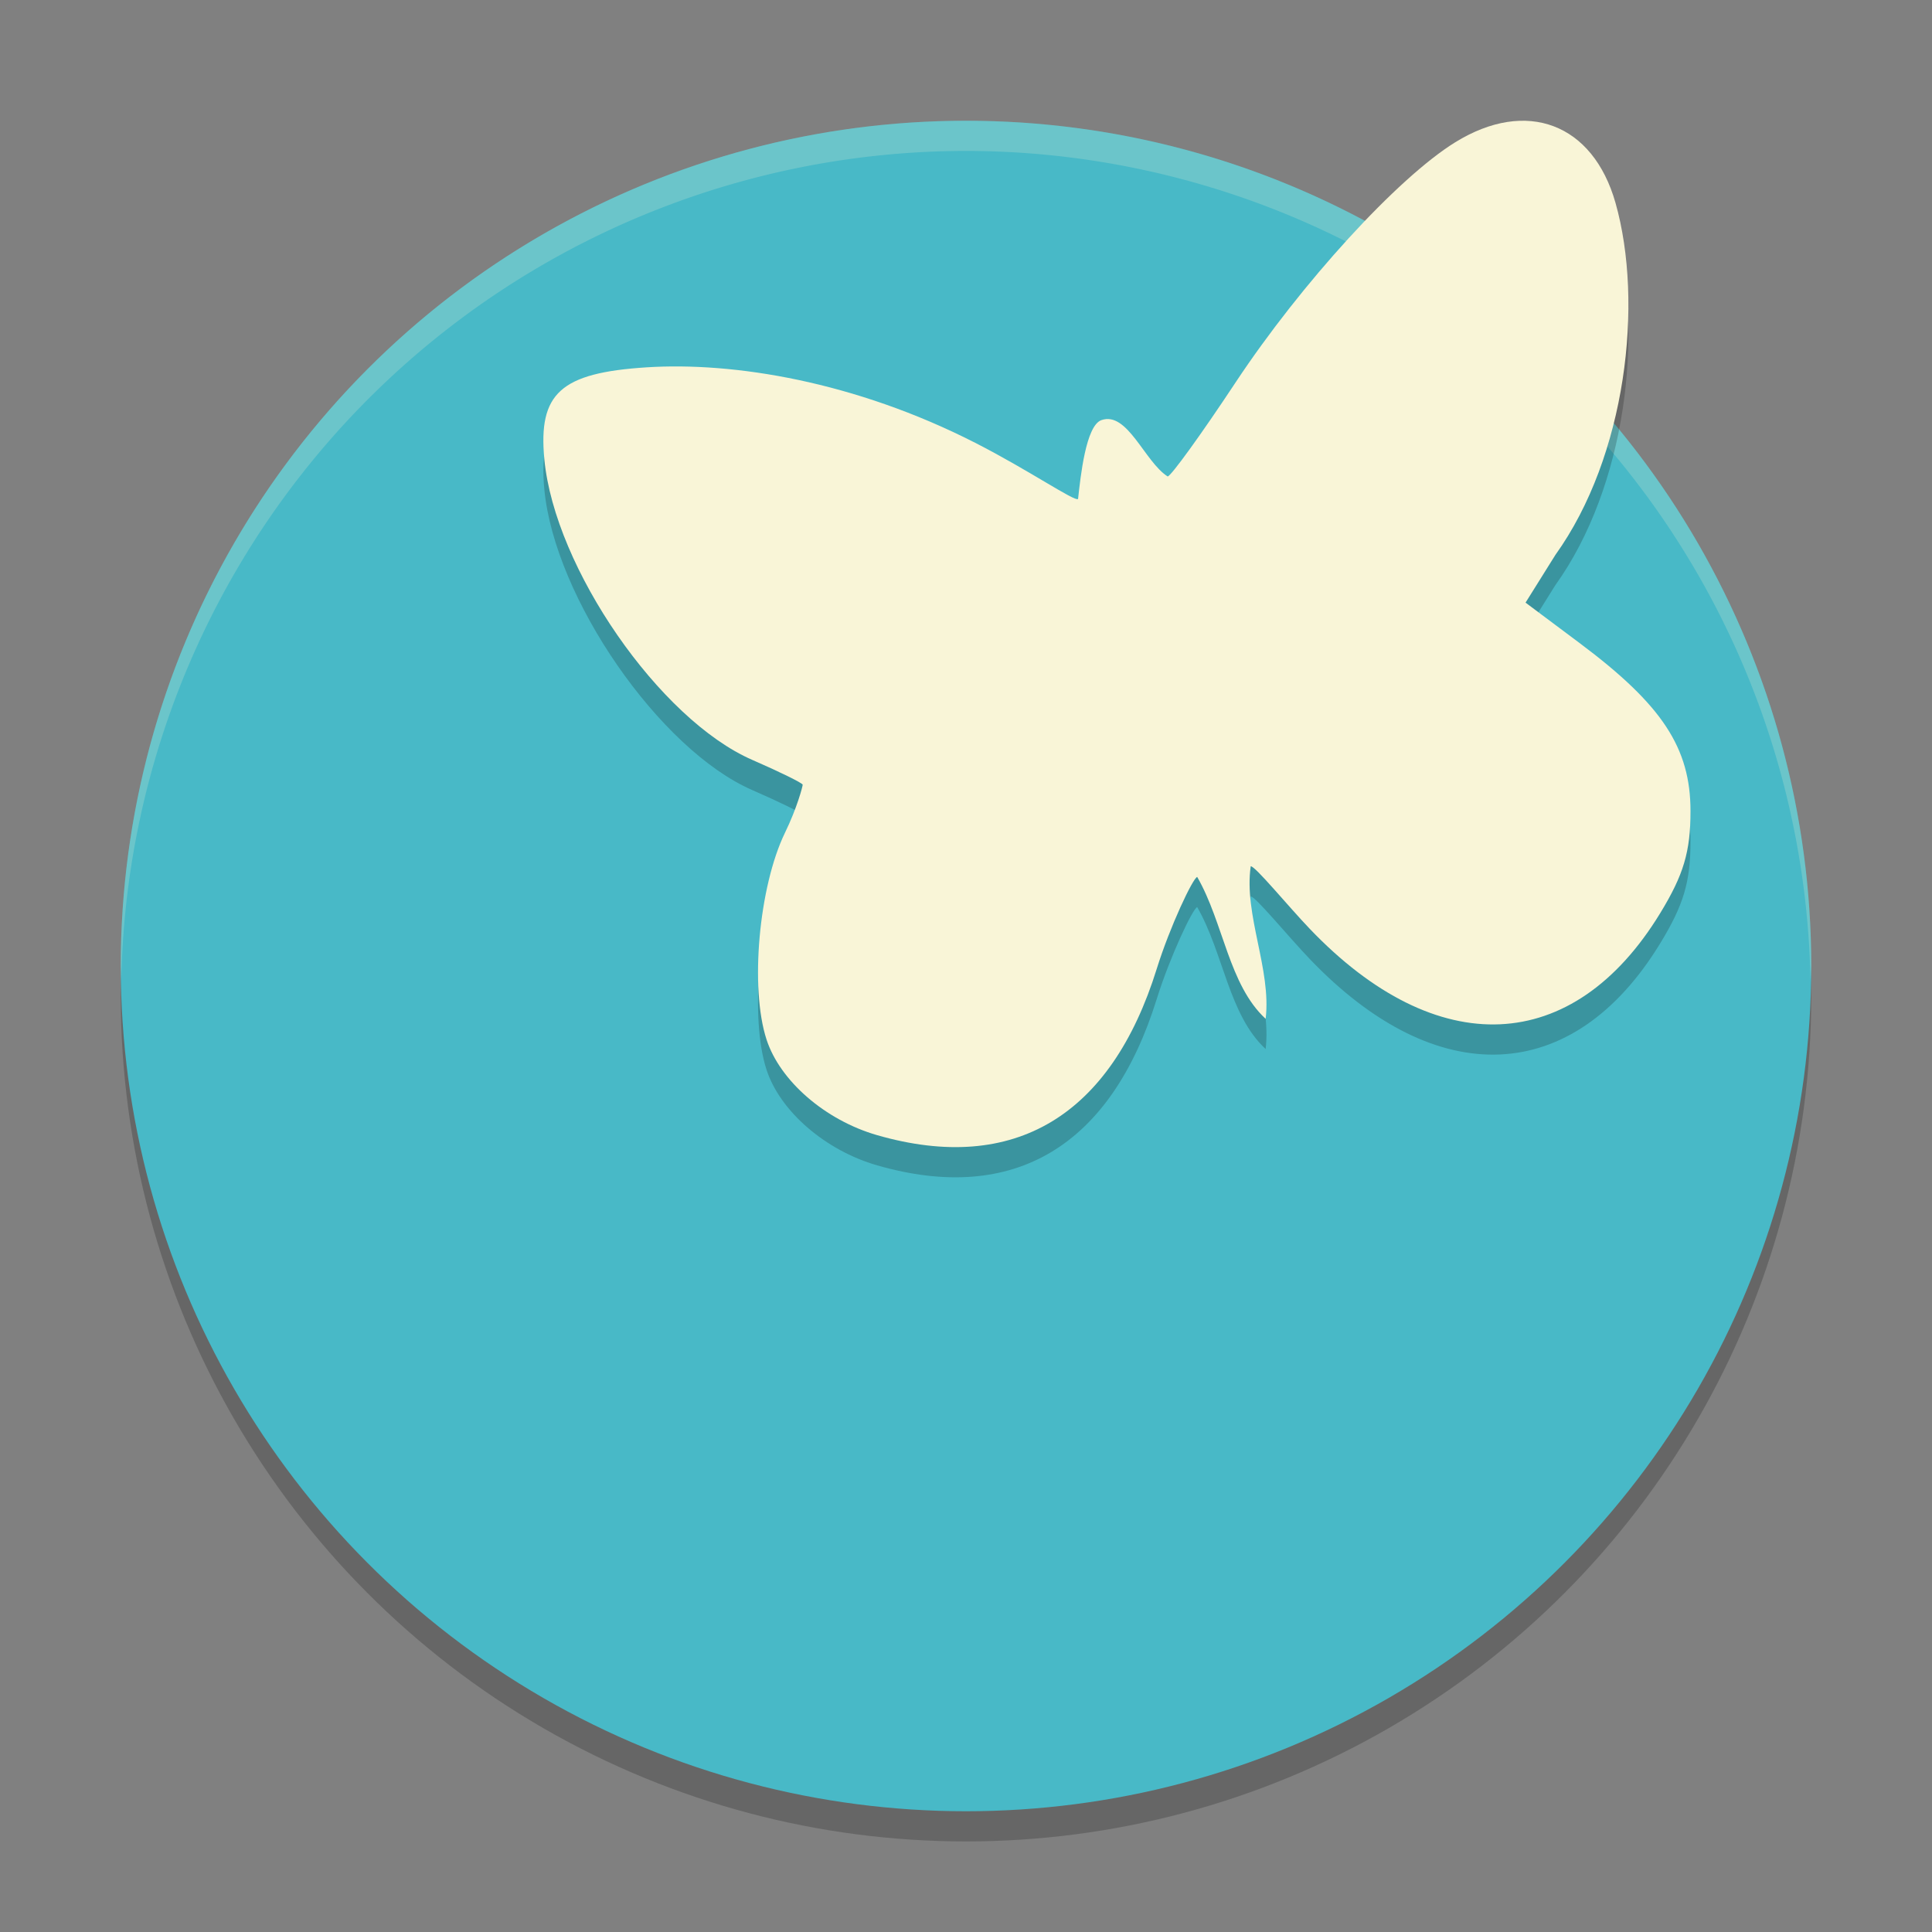 <svg xmlns="http://www.w3.org/2000/svg" width="64" height="64">
    <rect width="100%" height="100%" fill="#808080" stroke="none"/>
    <circle cx="32" cy="33" r="28" opacity=".2"/>
    <circle cx="32" cy="32" r="28" fill="#48B9C7"/>
    <path d="M32 4A28 28 0 0 0 4 32a28 28 0 0 0 .018.492A28 28 0 0 1 32 5a28 28 0 0 1 27.975 27.492A28 28 0 0 0 60 32 28 28 0 0 0 32 4z" opacity=".2" fill="#F9F5D7"/>
    <path d="M29.057 38.604c-1.716-.494-3.217-1.791-3.665-3.169-.556-1.706-.256-5.063.612-6.85.4-.822.586-1.537.586-1.59 0-.052-.752-.423-1.671-.823-3.066-1.336-6.545-6.355-6.887-9.96-.207-2.186.541-2.86 3.379-3.043 2.892-.187 6.909.467 10.895 2.5 1.773.905 3.306 1.962 3.406 1.86.082-.736.257-2.432.774-2.612.864-.302 1.43 1.381 2.194 1.866.104 0 1.117-1.401 2.25-3.114 2.181-3.293 5.369-6.779 7.278-7.957 2.36-1.458 4.562-.623 5.308 2.01.938 3.314.354 8.39-1.992 11.661l-.988 1.58 1.798 1.345C55.062 24.349 56 25.772 56 27.87c0 1.344-.227 2.107-1.005 3.382-2.88 4.718-7.398 4.92-11.607.517-.723-.756-1.8-2.074-1.956-2.074-.234 1.616.69 3.418.494 5.055-1.223-1.13-1.392-3.179-2.267-4.7-.144.038-.904 1.644-1.34 3.042-1.513 4.863-4.714 6.82-9.262 5.512z" opacity=".2"/>
    <path d="M29.057 37.604c-1.716-.494-3.217-1.791-3.665-3.169-.556-1.706-.256-5.063.612-6.85.4-.822.586-1.537.586-1.59 0-.052-.752-.423-1.671-.823-3.066-1.336-6.545-6.355-6.887-9.96-.207-2.186.541-2.86 3.379-3.043 2.892-.187 6.909.467 10.895 2.5 1.773.905 3.306 1.962 3.406 1.86.082-.736.257-2.432.774-2.612.864-.302 1.43 1.381 2.194 1.866.104 0 1.117-1.401 2.25-3.114 2.181-3.293 5.369-6.779 7.278-7.957 2.36-1.458 4.562-.623 5.308 2.01.938 3.314.354 8.39-1.992 11.661l-.988 1.58 1.798 1.345C55.062 23.349 56 24.772 56 26.87c0 1.344-.227 2.107-1.005 3.382-2.88 4.718-7.398 4.92-11.607.517-.723-.756-1.8-2.074-1.956-2.074-.234 1.616.69 3.418.494 5.055-1.223-1.13-1.392-3.179-2.267-4.7-.144.038-.904 1.644-1.34 3.042-1.513 4.863-4.714 6.82-9.262 5.512z" fill="#F9F5D7"/>
</svg>

